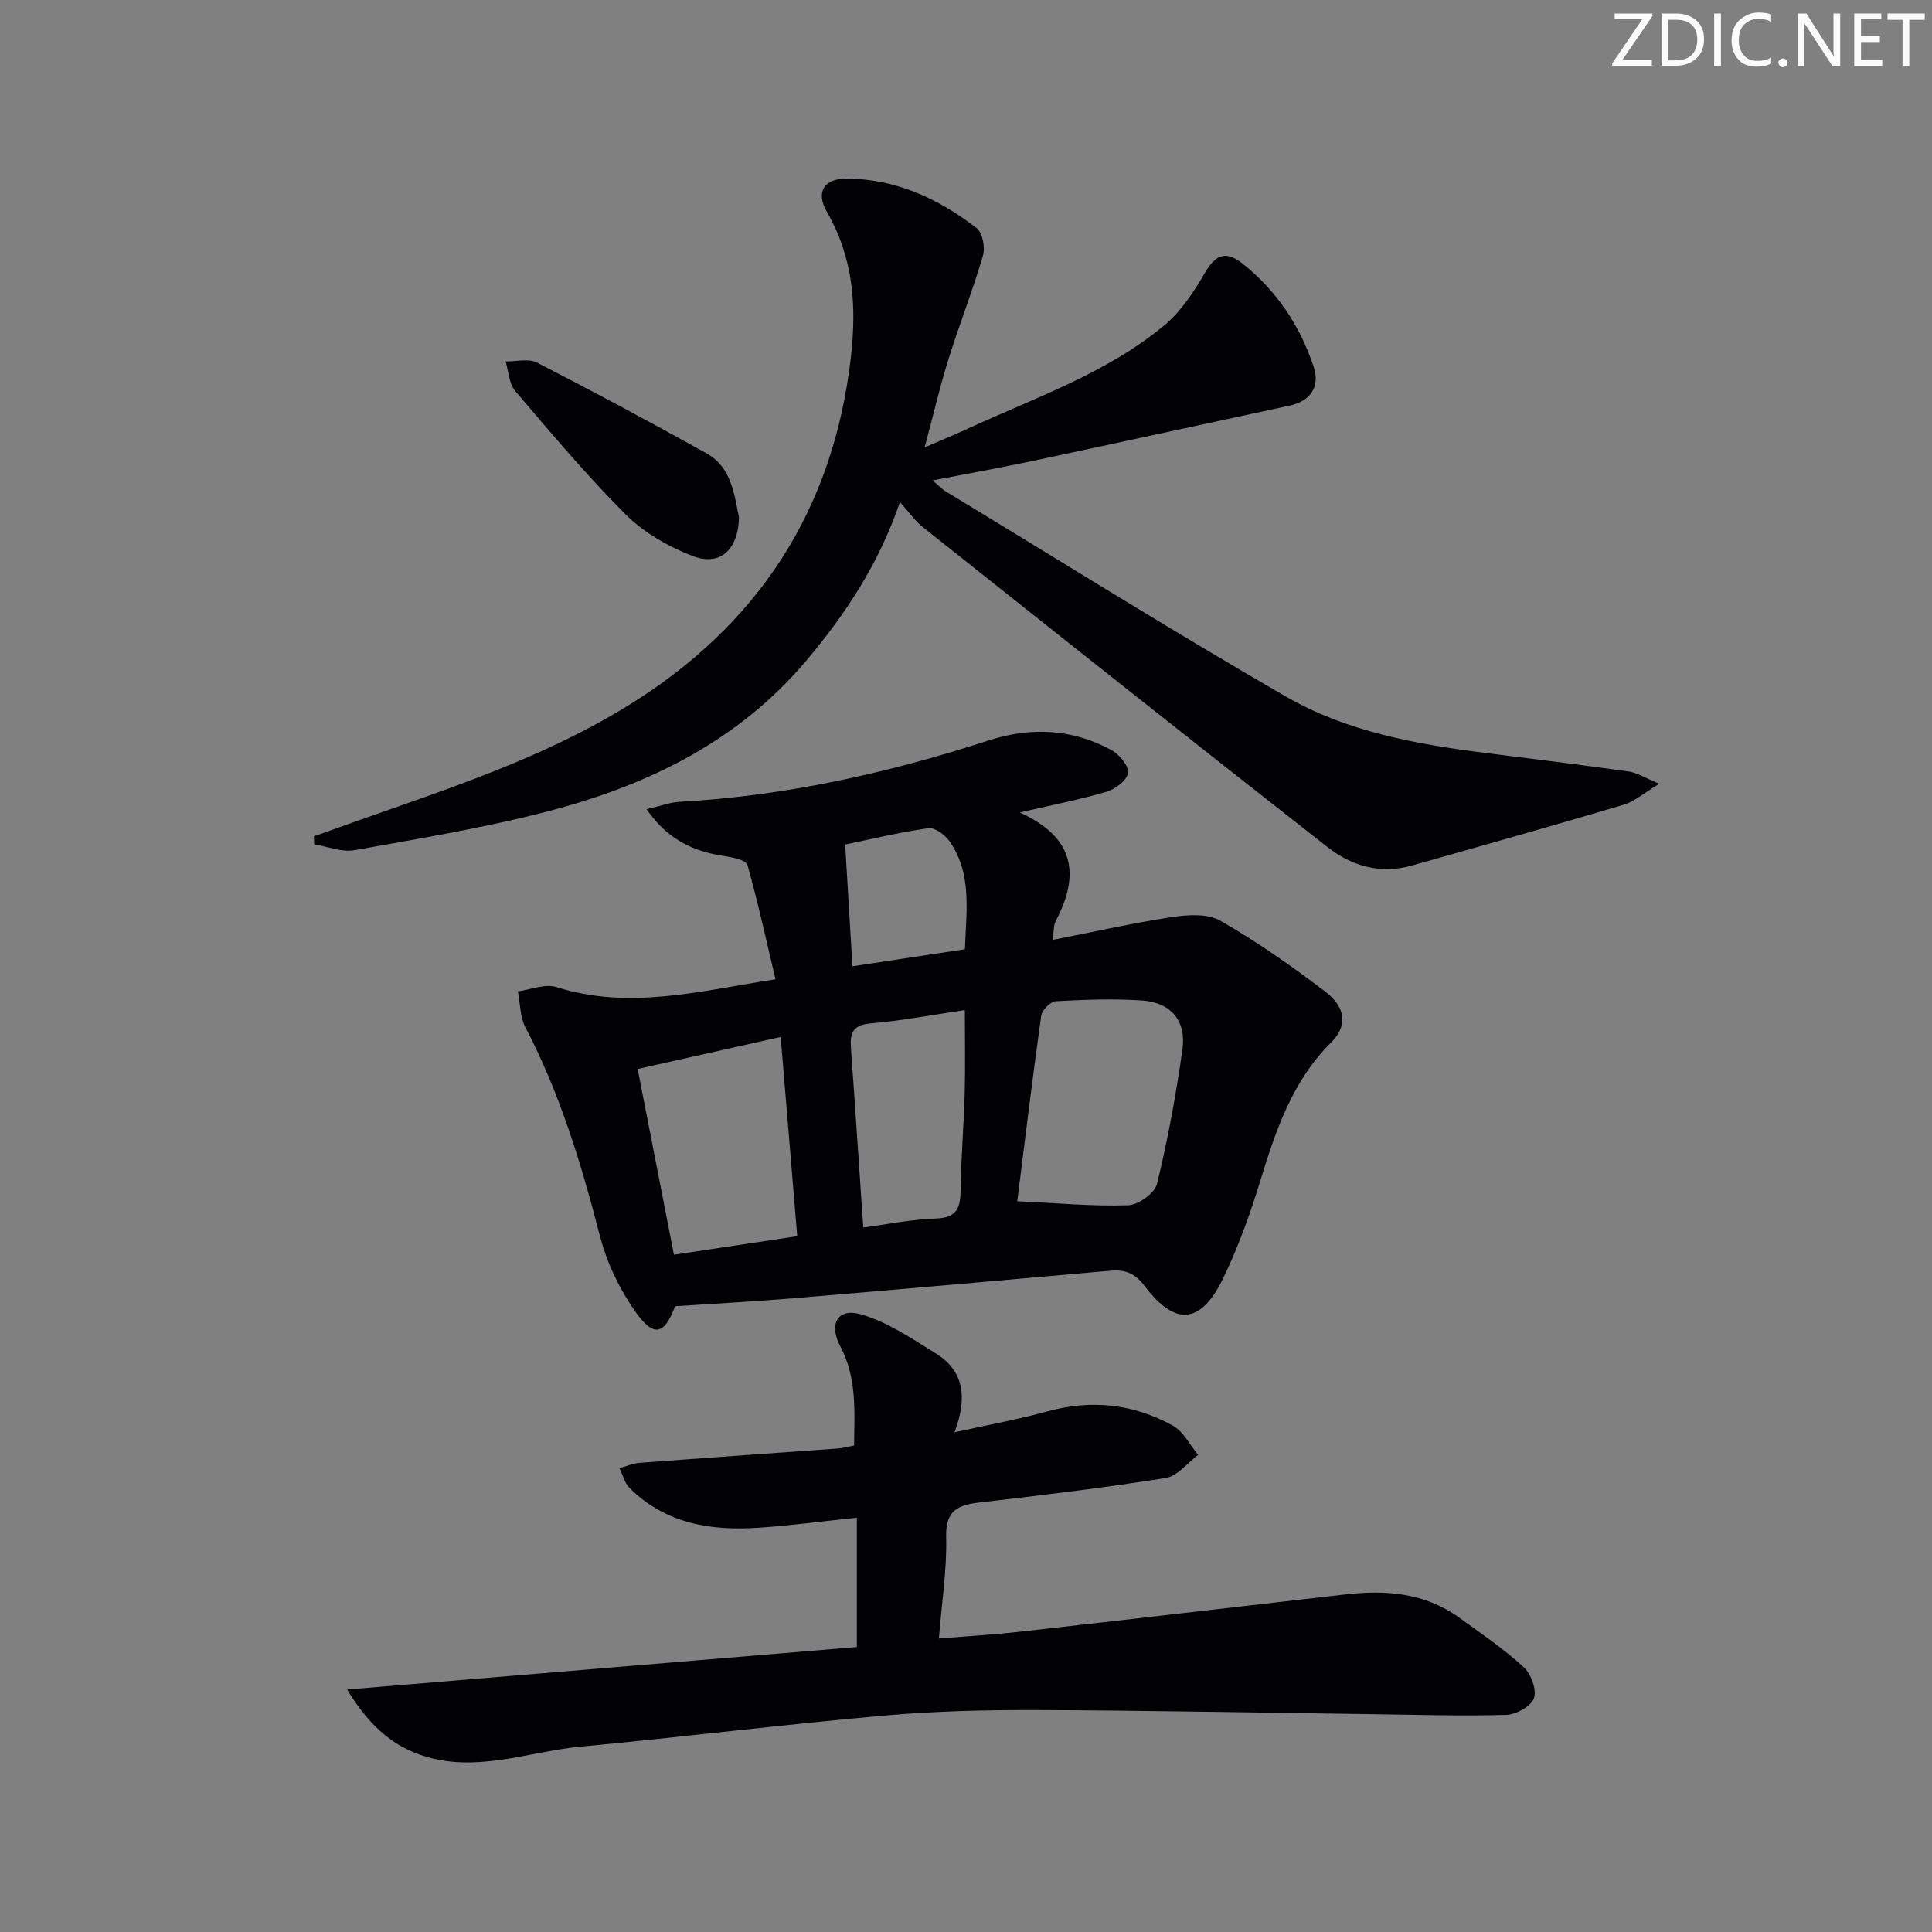 <svg enable-background="new 0 0 400 400" viewBox="0 0 400 400" xmlns="http://www.w3.org/2000/svg"><rect x="0" y="0" width="400" height="400" fill="#808080" stroke="none"/><g fill="#fafbfa"><path d="m342.2 3.2-6.3 9.2h6.1v1.2h-8.2v-.5l6.2-9.1h-5.7v-1.2h7.8v.4z"/><path d="m344 13.7v-10.9h3.1c1.6 0 3 .5 4.1 1.4 1.1 1 1.6 2.2 1.6 3.9s-.5 3-1.6 4-2.5 1.5-4.2 1.5h-3zm1.4-9.6v8.4h1.6c1.4 0 2.5-.4 3.2-1.1.8-.8 1.2-1.8 1.2-3.2s-.4-2.4-1.2-3.1-1.8-1-3.1-1z"/><path d="m356.3 2.8v10.9h-1.4v-10.9z"/><path d="m366.6 13.2c-.8.4-1.8.6-3 .6-1.6 0-2.8-.5-3.7-1.5s-1.4-2.3-1.4-3.9c0-1.7.5-3.2 1.6-4.2s2.4-1.6 4-1.6c1 0 1.9.1 2.6.4v1.5c-.8-.4-1.6-.6-2.6-.6-1.2 0-2.2.4-3 1.2s-1.1 1.9-1.1 3.3c0 1.3.4 2.3 1.1 3.1s1.6 1.1 2.8 1.1c1.1 0 2-.2 2.8-.7v1.3z"/><path d="m368.2 13c0-.3.1-.5.3-.6.2-.2.4-.3.6-.3.3 0 .5.1.7.3s.3.4.3.6-.1.5-.3.6c-.2.2-.4.3-.7.3s-.5-.1-.6-.3c-.2-.2-.3-.4-.3-.6z"/><path d="m381.1 13.7h-1.7l-5.5-8.4c-.2-.2-.3-.5-.4-.7 0 .2.1.8.1 1.5v7.6h-1.4v-10.9h1.8l5.3 8.3c.3.4.4.6.4.8 0-.3-.1-.8-.1-1.6v-7.5h1.4v10.9z"/><path d="m389.7 13.7h-5.8v-10.9h5.6v1.2h-4.2v3.5h3.9v1.2h-3.9v3.7h4.4z"/><path d="m398.4 4.1h-3.1v9.6h-1.4v-9.6h-3.1v-1.3h7.7v1.3z"/></g><path d="m211.13 168.22c11.17 5.03 12.64 12.69 7.43 22.49-.43.81-.33 1.9-.63 3.89 8.57-1.68 16.6-3.5 24.72-4.73 3.27-.49 7.37-.77 10 .74 7.6 4.37 14.86 9.43 21.83 14.77 4.14 3.16 4.54 7.04 1.19 10.37-8.16 8.1-11.57 18.39-14.81 28.95-2.09 6.8-4.53 13.58-7.63 19.97-4.61 9.52-9.92 9.97-16.26 1.57-2.03-2.69-4.08-3.42-7.1-3.15-21.85 1.94-43.71 3.87-65.57 5.7-8.09.68-16.2 1.1-24.54 1.65-2.21 5.94-4.4 6.61-8.38.9-3.24-4.65-5.81-10.12-7.22-15.61-3.82-14.85-8.26-29.4-15.39-43.06-1.13-2.16-1.06-4.94-1.54-7.43 2.67-.34 5.63-1.62 7.95-.88 15.01 4.77 29.56.85 45.38-1.61-1.93-8.11-3.64-15.96-5.81-23.68-.27-.96-2.91-1.55-4.53-1.78-6.43-.94-11.91-3.3-16.36-9.75 2.93-.68 4.9-1.43 6.9-1.54 21.87-1.22 43.04-5.92 63.79-12.66 8.84-2.87 17.41-2.49 25.57 1.96 1.63.89 3.61 3.3 3.42 4.73-.2 1.51-2.63 3.36-4.43 3.89-5.79 1.69-11.72 2.85-17.98 4.3zm-.52 80.48c8.13.38 15.55 1.08 22.95.84 2.12-.07 5.52-2.51 5.99-4.43 2.23-9.16 3.94-18.49 5.26-27.83.84-5.91-2.38-9.73-8.33-10.14-5.92-.41-11.91-.17-17.85.15-1.11.06-2.88 1.8-3.05 2.95-1.82 12.94-3.38 25.91-4.97 38.46zm-45.55 7.24c-1.16-13.93-2.27-27.32-3.43-41.25-10.12 2.27-19.58 4.39-29.61 6.63 2.46 12.58 4.95 25.32 7.51 38.46 8.98-1.35 17.6-2.65 25.53-3.84zm13.67-1.8c4.93-.65 9.99-1.69 15.07-1.86 4.39-.15 5.05-2.29 5.09-5.95.08-6.64.66-13.27.84-19.91.15-5.61.03-11.22.03-17.29-6.78.99-13.13 2.21-19.53 2.76-3.74.32-4.28 2.06-4.05 5.16.88 12.07 1.66 24.14 2.55 37.09zm21.05-57.61c.23-7.72 1.56-15.43-3.12-22.25-.94-1.37-3.08-3-4.43-2.81-6.2.88-12.31 2.36-17.25 3.38.52 8.67 1 16.77 1.51 25.21 7.73-1.17 15.37-2.33 23.29-3.53z" fill="#010104"/><path d="m65 173.15c3.04-1.08 6.08-2.18 9.12-3.25 19.11-6.75 38.43-13.03 55.82-23.76 26.86-16.57 42.5-40.28 46.2-71.95 1.26-10.81.56-20.77-4.94-30.32-2.34-4.07-.66-6.9 4.07-6.89 10.2.04 19.07 4.17 26.96 10.27 1.22.94 1.77 4.03 1.27 5.72-2.13 7.25-4.92 14.31-7.17 21.53-1.77 5.65-3.1 11.44-4.89 18.13 3.37-1.46 6.04-2.55 8.65-3.76 14.01-6.47 28.85-11.47 40.92-21.47 3.42-2.84 6.1-6.84 8.35-10.75 2.17-3.77 4.28-4.91 7.78-2.16 7.12 5.6 12 12.91 14.84 21.45 1.4 4.21-.74 7.13-5.02 8.05-17.79 3.82-35.57 7.71-53.38 11.49-6.58 1.4-13.2 2.57-20.49 3.98 1.24 1.05 1.88 1.78 2.67 2.25 23.44 14.22 46.69 28.77 70.43 42.48 12.64 7.3 27.02 9.91 41.43 11.71 9.88 1.23 19.77 2.46 29.63 3.84 1.65.23 3.19 1.25 6.3 2.53-3.3 1.99-5.17 3.68-7.34 4.33-14.63 4.34-29.32 8.49-44 12.63-6.43 1.81-12.4.05-17.36-3.84-28.03-21.95-55.9-44.1-83.78-66.25-1.64-1.31-2.88-3.12-4.75-5.19-4.38 12.85-11.34 23.32-19.55 33.02-14.02 16.54-32.59 25.56-53 30.92-13.27 3.48-26.88 5.71-40.4 8.13-2.62.47-5.54-.76-8.32-1.21-.02-.54-.03-1.1-.05-1.66z" fill="#010104"/><path d="m71.87 349.8c36.22-3.02 71-5.92 105.53-8.8 0-9.24 0-17.79 0-26.78-7.26.76-13.78 1.64-20.32 2.08-9.92.67-19.32-.83-26.75-8.25-1.03-1.03-1.4-2.71-2.08-4.08 1.37-.38 2.72-.99 4.11-1.1 13.75-1.04 27.5-1.99 41.25-2.99.96-.07 1.91-.36 3.22-.61.07-7.12.61-14.01-2.86-20.53-2.45-4.61-.55-7.99 4.24-6.63 5.5 1.56 10.55 5.02 15.52 8.09 5.78 3.57 6.66 9.04 3.89 16.34 7.11-1.58 13.24-2.68 19.23-4.33 9.14-2.51 17.84-1.56 26 2.97 2.18 1.21 3.5 3.98 5.21 6.03-2.22 1.66-4.27 4.4-6.7 4.79-12.77 2.03-25.63 3.57-38.48 5.06-4.47.52-7.13 1.58-6.99 7.1.18 6.75-.91 13.54-1.5 21.07 5.86-.48 11.41-.8 16.93-1.42 22.44-2.52 44.86-5.14 67.29-7.71 8.3-.95 16.33-.33 23.38 4.73 4.59 3.29 9.28 6.51 13.44 10.3 1.54 1.4 2.76 4.7 2.16 6.46-.57 1.66-3.69 3.4-5.73 3.46-9.48.26-18.97-.04-28.46-.16-22.77-.29-45.54-.76-68.31-.84-10.64-.04-21.32.19-31.91 1.13-21.01 1.86-41.95 4.47-62.94 6.44-10.15.95-20.07 4.94-30.51 2.49-7.52-1.78-12.94-6.19-17.86-14.31z" fill="#010104"/><path d="m153 107.08c-.15 6.82-3.98 10.24-9.7 8-4.95-1.94-9.97-4.79-13.7-8.51-8.1-8.08-15.49-16.89-22.93-25.61-1.29-1.51-1.36-4.06-1.99-6.13 2.18.04 4.73-.66 6.47.23 11.81 6.06 23.51 12.33 35.1 18.78 5.27 2.92 5.75 8.58 6.75 13.24z" fill="#010104"/></svg>